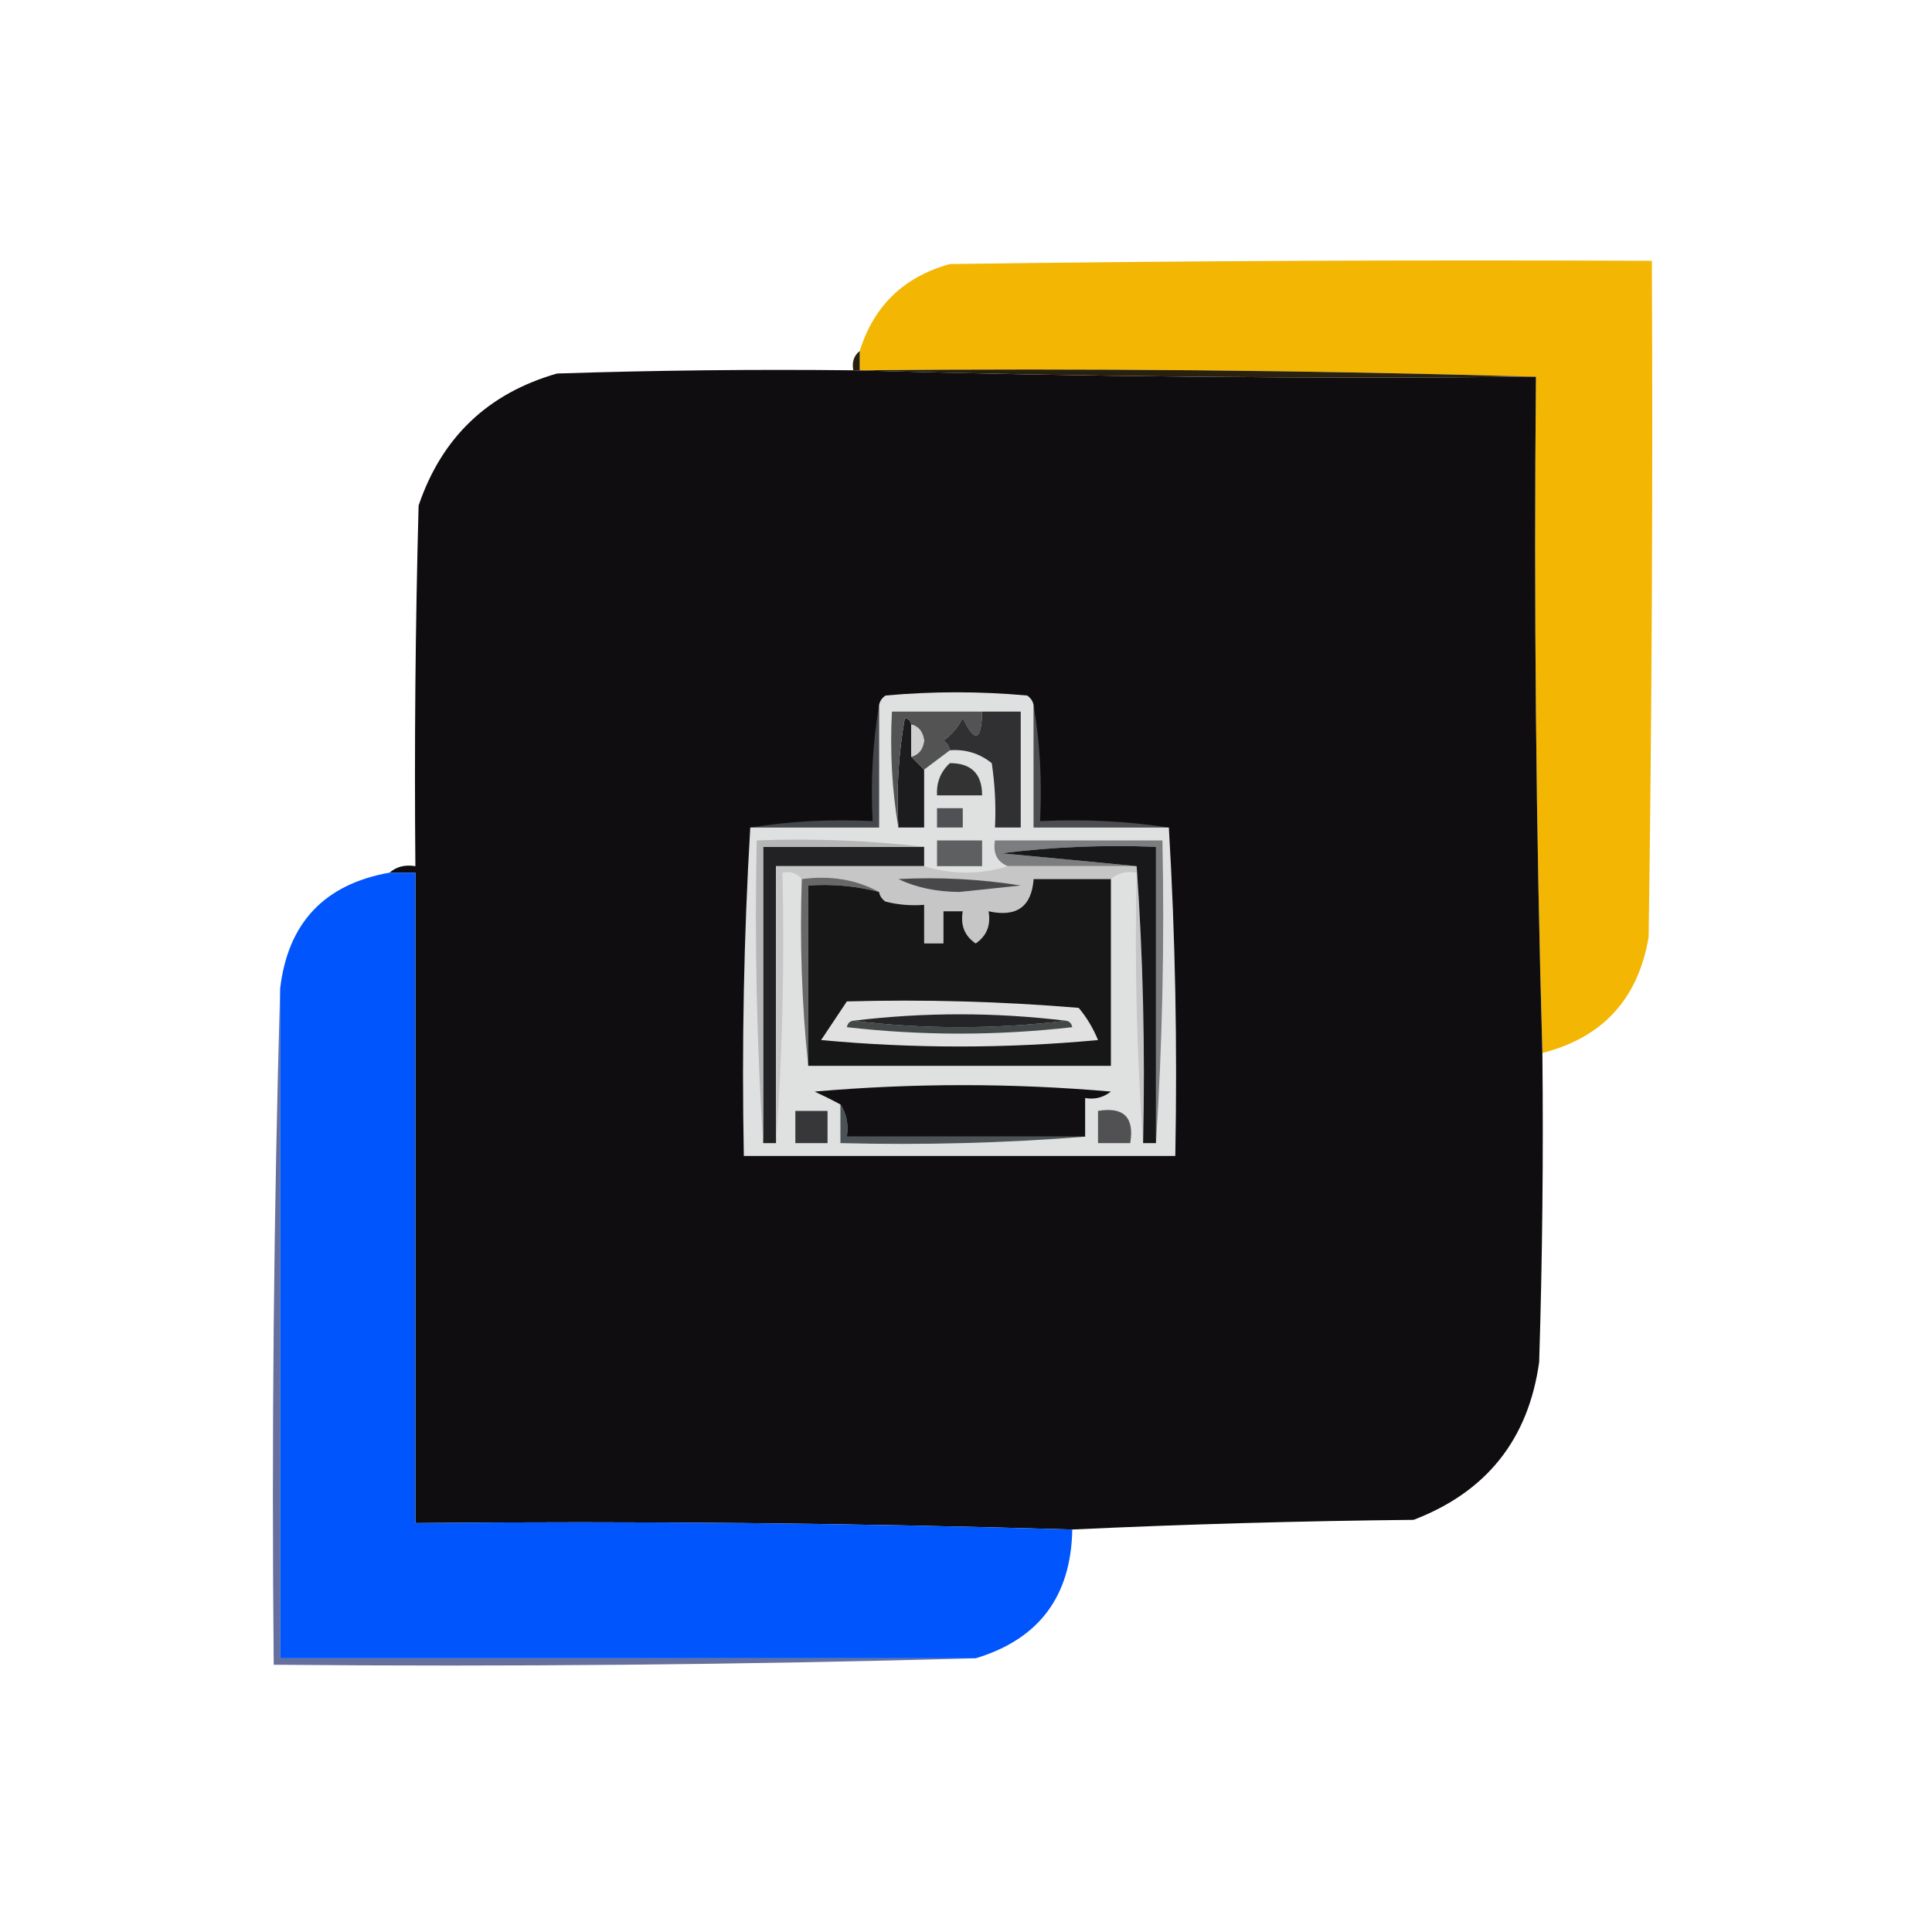 <?xml version="1.0" encoding="UTF-8"?>
<!DOCTYPE svg PUBLIC "-//W3C//DTD SVG 1.1//EN" "http://www.w3.org/Graphics/SVG/1.1/DTD/svg11.dtd">
<svg xmlns="http://www.w3.org/2000/svg" version="1.1" width="300px" height="300px" style="shape-rendering:geometricPrecision; text-rendering:geometricPrecision; image-rendering:optimizeQuality; fill-rule:evenodd; clip-rule:evenodd" xmlns:xlink="http://www.w3.org/1999/xlink">
<g><path style="opacity:1" fill="#f2b603" d="M 239.5,163.5 C 238.502,128.671 238.168,93.671 238.5,58.5C 203.671,57.502 168.671,57.168 133.5,57.5C 133.5,56.5 133.5,55.5 133.5,54.5C 135.684,47.483 140.351,42.983 147.5,41C 183.832,40.5 220.165,40.333 256.5,40.5C 256.667,75.502 256.5,110.502 256,145.5C 254.372,155.112 248.872,161.112 239.5,163.5 Z"/></g>
<g><path style="opacity:1" fill="#0f0d0f" d="M 132.5,57.5 C 167.663,58.498 202.996,58.832 238.5,58.5C 238.168,93.671 238.502,128.671 239.5,163.5C 239.667,179.503 239.5,195.503 239,211.5C 237.334,223.5 230.834,231.667 219.5,236C 201.76,236.18 184.093,236.68 166.5,237.5C 132.671,236.502 98.671,236.168 64.5,236.5C 64.5,202.833 64.5,169.167 64.5,135.5C 63.167,135.5 61.833,135.5 60.5,135.5C 61.568,134.566 62.901,134.232 64.5,134.5C 64.333,115.83 64.5,97.164 65,78.5C 68.596,67.904 75.762,61.071 86.5,58C 101.83,57.5 117.163,57.333 132.5,57.5 Z"/></g>
<g><path style="opacity:1" fill="#29200d" d="M 133.5,54.5 C 133.5,55.5 133.5,56.5 133.5,57.5C 168.671,57.168 203.671,57.502 238.5,58.5C 202.996,58.832 167.663,58.498 132.5,57.5C 132.263,56.209 132.596,55.209 133.5,54.5 Z"/></g>
<g><path style="opacity:1" fill="#44474b" d="M 136.5,109.5 C 136.5,115.833 136.5,122.167 136.5,128.5C 129.833,128.5 123.167,128.5 116.5,128.5C 122.645,127.51 128.978,127.177 135.5,127.5C 135.177,121.31 135.51,115.31 136.5,109.5 Z"/></g>
<g><path style="opacity:1" fill="#4c4d51" d="M 160.5,109.5 C 161.49,115.31 161.823,121.31 161.5,127.5C 168.354,127.176 175.021,127.509 181.5,128.5C 174.5,128.5 167.5,128.5 160.5,128.5C 160.5,122.167 160.5,115.833 160.5,109.5 Z"/></g>
<g><path style="opacity:1" fill="#0056fc" d="M 60.5,135.5 C 61.833,135.5 63.167,135.5 64.5,135.5C 64.5,169.167 64.5,202.833 64.5,236.5C 98.671,236.168 132.671,236.502 166.5,237.5C 166.325,247.873 161.325,254.539 151.5,257.5C 115.5,257.5 79.5,257.5 43.5,257.5C 43.5,222.833 43.5,188.167 43.5,153.5C 44.705,143.295 50.371,137.295 60.5,135.5 Z"/></g>
<g><path style="opacity:1" fill="#dfe0e0" d="M 160.5,109.5 C 160.5,115.833 160.5,122.167 160.5,128.5C 167.5,128.5 174.5,128.5 181.5,128.5C 182.497,145.325 182.83,162.325 182.5,179.5C 160.167,179.5 137.833,179.5 115.5,179.5C 115.17,162.325 115.503,145.325 116.5,128.5C 123.167,128.5 129.833,128.5 136.5,128.5C 136.5,122.167 136.5,115.833 136.5,109.5C 136.611,108.883 136.944,108.383 137.5,108C 144.833,107.333 152.167,107.333 159.5,108C 160.056,108.383 160.389,108.883 160.5,109.5 Z"/></g>
<g><path style="opacity:1" fill="#222224" d="M 143.5,131.5 C 143.5,132.5 143.5,133.5 143.5,134.5C 135.833,134.5 128.167,134.5 120.5,134.5C 120.5,148.833 120.5,163.167 120.5,177.5C 119.833,177.5 119.167,177.5 118.5,177.5C 118.5,162.167 118.5,146.833 118.5,131.5C 126.833,131.5 135.167,131.5 143.5,131.5 Z"/></g>
<g><path style="opacity:1" fill="#b6b5b7" d="M 143.5,131.5 C 135.167,131.5 126.833,131.5 118.5,131.5C 118.5,146.833 118.5,162.167 118.5,177.5C 117.504,162.009 117.17,146.342 117.5,130.5C 126.349,130.174 135.016,130.507 143.5,131.5 Z"/></g>
<g><path style="opacity:1" fill="#7b7d7e" d="M 179.5,177.5 C 179.5,162.167 179.5,146.833 179.5,131.5C 171.472,131.169 163.472,131.502 155.5,132.5C 162.655,133.167 169.655,133.833 176.5,134.5C 169.833,134.5 163.167,134.5 156.5,134.5C 154.824,133.817 154.157,132.483 154.5,130.5C 163.167,130.5 171.833,130.5 180.5,130.5C 180.83,146.342 180.496,162.009 179.5,177.5 Z"/></g>
<g><path style="opacity:1" fill="#c6c6c7" d="M 143.5,134.5 C 147.833,135.833 152.167,135.833 156.5,134.5C 163.167,134.5 169.833,134.5 176.5,134.5C 177.496,148.657 177.829,162.99 177.5,177.5C 176.504,163.677 176.171,149.677 176.5,135.5C 174.901,135.232 173.568,135.566 172.5,136.5C 168.5,136.5 164.5,136.5 160.5,136.5C 160.185,140.8 157.851,142.467 153.5,141.5C 153.884,143.665 153.217,145.332 151.5,146.5C 149.783,145.332 149.116,143.665 149.5,141.5C 148.5,141.5 147.5,141.5 146.5,141.5C 146.5,143.167 146.5,144.833 146.5,146.5C 145.5,146.5 144.5,146.5 143.5,146.5C 143.5,144.5 143.5,142.5 143.5,140.5C 141.473,140.662 139.473,140.495 137.5,140C 136.944,139.617 136.611,139.117 136.5,138.5C 132.971,136.577 128.971,135.911 124.5,136.5C 123.791,135.596 122.791,135.263 121.5,135.5C 121.829,149.677 121.496,163.677 120.5,177.5C 120.5,163.167 120.5,148.833 120.5,134.5C 128.167,134.5 135.833,134.5 143.5,134.5 Z"/></g>
<g><path style="opacity:1" fill="#4b5356" d="M 130.5,171.5 C 131.451,172.919 131.784,174.585 131.5,176.5C 143.833,176.5 156.167,176.5 168.5,176.5C 156.011,177.495 143.344,177.829 130.5,177.5C 130.5,175.5 130.5,173.5 130.5,171.5 Z"/></g>
<g><path style="opacity:1" fill="#37373a" d="M 123.5,172.5 C 125.167,172.5 126.833,172.5 128.5,172.5C 128.5,174.167 128.5,175.833 128.5,177.5C 126.833,177.5 125.167,177.5 123.5,177.5C 123.5,175.833 123.5,174.167 123.5,172.5 Z"/></g>
<g><path style="opacity:1" fill="#515053" d="M 170.5,172.5 C 174.5,171.833 176.167,173.5 175.5,177.5C 173.833,177.5 172.167,177.5 170.5,177.5C 170.5,175.833 170.5,174.167 170.5,172.5 Z"/></g>
<g><path style="opacity:1" fill="#110f11" d="M 168.5,176.5 C 156.167,176.5 143.833,176.5 131.5,176.5C 131.784,174.585 131.451,172.919 130.5,171.5C 129.282,170.839 127.949,170.172 126.5,169.5C 141.833,168.167 157.167,168.167 172.5,169.5C 171.311,170.429 169.978,170.762 168.5,170.5C 168.5,172.5 168.5,174.5 168.5,176.5 Z"/></g>
<g><path style="opacity:1" fill="#696869" d="M 124.5,136.5 C 128.971,135.911 132.971,136.577 136.5,138.5C 132.936,137.577 129.269,137.244 125.5,137.5C 125.5,146.833 125.5,156.167 125.5,165.5C 124.506,156.014 124.173,146.348 124.5,136.5 Z"/></g>
<g><path style="opacity:1" fill="#181718" d="M 172.5,136.5 C 172.5,146.167 172.5,155.833 172.5,165.5C 156.833,165.5 141.167,165.5 125.5,165.5C 125.5,156.167 125.5,146.833 125.5,137.5C 129.269,137.244 132.936,137.577 136.5,138.5C 136.611,139.117 136.944,139.617 137.5,140C 139.473,140.495 141.473,140.662 143.5,140.5C 143.5,142.5 143.5,144.5 143.5,146.5C 144.5,146.5 145.5,146.5 146.5,146.5C 146.5,144.833 146.5,143.167 146.5,141.5C 147.5,141.5 148.5,141.5 149.5,141.5C 149.116,143.665 149.783,145.332 151.5,146.5C 153.217,145.332 153.884,143.665 153.5,141.5C 157.851,142.467 160.185,140.8 160.5,136.5C 164.5,136.5 168.5,136.5 172.5,136.5 Z"/></g>
<g><path style="opacity:1" fill="#e1e1e1" d="M 131.5,155.5 C 143.518,155.168 155.518,155.501 167.5,156.5C 168.752,158.001 169.752,159.668 170.5,161.5C 156.167,162.833 141.833,162.833 127.5,161.5C 128.844,159.471 130.177,157.471 131.5,155.5 Z"/></g>
<g><path style="opacity:1" fill="#434848" d="M 132.5,158.5 C 143.5,159.833 154.5,159.833 165.5,158.5C 166.043,158.56 166.376,158.893 166.5,159.5C 154.833,160.833 143.167,160.833 131.5,159.5C 131.624,158.893 131.957,158.56 132.5,158.5 Z"/></g>
<g><path style="opacity:1" fill="#252426" d="M 165.5,158.5 C 154.5,159.833 143.5,159.833 132.5,158.5C 143.5,157.167 154.5,157.167 165.5,158.5 Z"/></g>
<g><path style="opacity:1" fill="#48484b" d="M 139.5,136.5 C 145.868,136.17 152.202,136.504 158.5,137.5C 155.333,137.833 152.167,138.167 149,138.5C 145.424,138.485 142.258,137.818 139.5,136.5 Z"/></g>
<g><path style="opacity:1" fill="#5e5f61" d="M 145.5,130.5 C 147.833,130.5 150.167,130.5 152.5,130.5C 152.5,131.833 152.5,133.167 152.5,134.5C 150.167,134.5 147.833,134.5 145.5,134.5C 145.5,133.167 145.5,131.833 145.5,130.5 Z"/></g>
<g><path style="opacity:1" fill="#18181a" d="M 179.5,177.5 C 178.833,177.5 178.167,177.5 177.5,177.5C 177.829,162.99 177.496,148.657 176.5,134.5C 169.655,133.833 162.655,133.167 155.5,132.5C 163.472,131.502 171.472,131.169 179.5,131.5C 179.5,146.833 179.5,162.167 179.5,177.5 Z"/></g>
<g><path style="opacity:1" fill="#505154" d="M 145.5,125.5 C 146.833,125.5 148.167,125.5 149.5,125.5C 149.5,126.5 149.5,127.5 149.5,128.5C 148.167,128.5 146.833,128.5 145.5,128.5C 145.5,127.5 145.5,126.5 145.5,125.5 Z"/></g>
<g><path style="opacity:1" fill="#343334" d="M 147.5,118.5 C 150.833,118.5 152.5,120.167 152.5,123.5C 150.167,123.5 147.833,123.5 145.5,123.5C 145.392,121.486 146.058,119.82 147.5,118.5 Z"/></g>
<g><path style="opacity:1" fill="#1c1b1d" d="M 141.5,112.5 C 141.5,114.167 141.5,115.833 141.5,117.5C 142.167,118.167 142.833,118.833 143.5,119.5C 143.5,122.5 143.5,125.5 143.5,128.5C 142.167,128.5 140.833,128.5 139.5,128.5C 139.171,122.794 139.505,117.128 140.5,111.5C 141.107,111.624 141.44,111.957 141.5,112.5 Z"/></g>
<g><path style="opacity:1" fill="#535354" d="M 152.5,110.5 C 152.404,115.11 151.404,115.444 149.5,111.5C 148.77,112.934 147.77,114.1 146.5,115C 147.056,115.383 147.389,115.883 147.5,116.5C 146.167,117.5 144.833,118.5 143.5,119.5C 142.833,118.833 142.167,118.167 141.5,117.5C 142.649,117.209 143.316,116.376 143.5,115C 143.316,113.624 142.649,112.791 141.5,112.5C 141.44,111.957 141.107,111.624 140.5,111.5C 139.505,117.128 139.171,122.794 139.5,128.5C 138.51,122.69 138.177,116.69 138.5,110.5C 143.167,110.5 147.833,110.5 152.5,110.5 Z"/></g>
<g><path style="opacity:1" fill="#cfcfd0" d="M 141.5,112.5 C 142.649,112.791 143.316,113.624 143.5,115C 143.316,116.376 142.649,117.209 141.5,117.5C 141.5,115.833 141.5,114.167 141.5,112.5 Z"/></g>
<g><path style="opacity:1" fill="#302f32" d="M 152.5,110.5 C 154.5,110.5 156.5,110.5 158.5,110.5C 158.5,116.5 158.5,122.5 158.5,128.5C 157.167,128.5 155.833,128.5 154.5,128.5C 154.665,125.15 154.498,121.817 154,118.5C 152.103,116.984 149.936,116.317 147.5,116.5C 147.389,115.883 147.056,115.383 146.5,115C 147.77,114.1 148.77,112.934 149.5,111.5C 151.404,115.444 152.404,115.11 152.5,110.5 Z"/></g>
<g><path style="opacity:0.659" fill="#17276a" d="M 43.5,153.5 C 43.5,188.167 43.5,222.833 43.5,257.5C 79.5,257.5 115.5,257.5 151.5,257.5C 115.337,258.498 79.004,258.832 42.5,258.5C 42.168,223.329 42.502,188.329 43.5,153.5 Z"/></g>
</svg>

